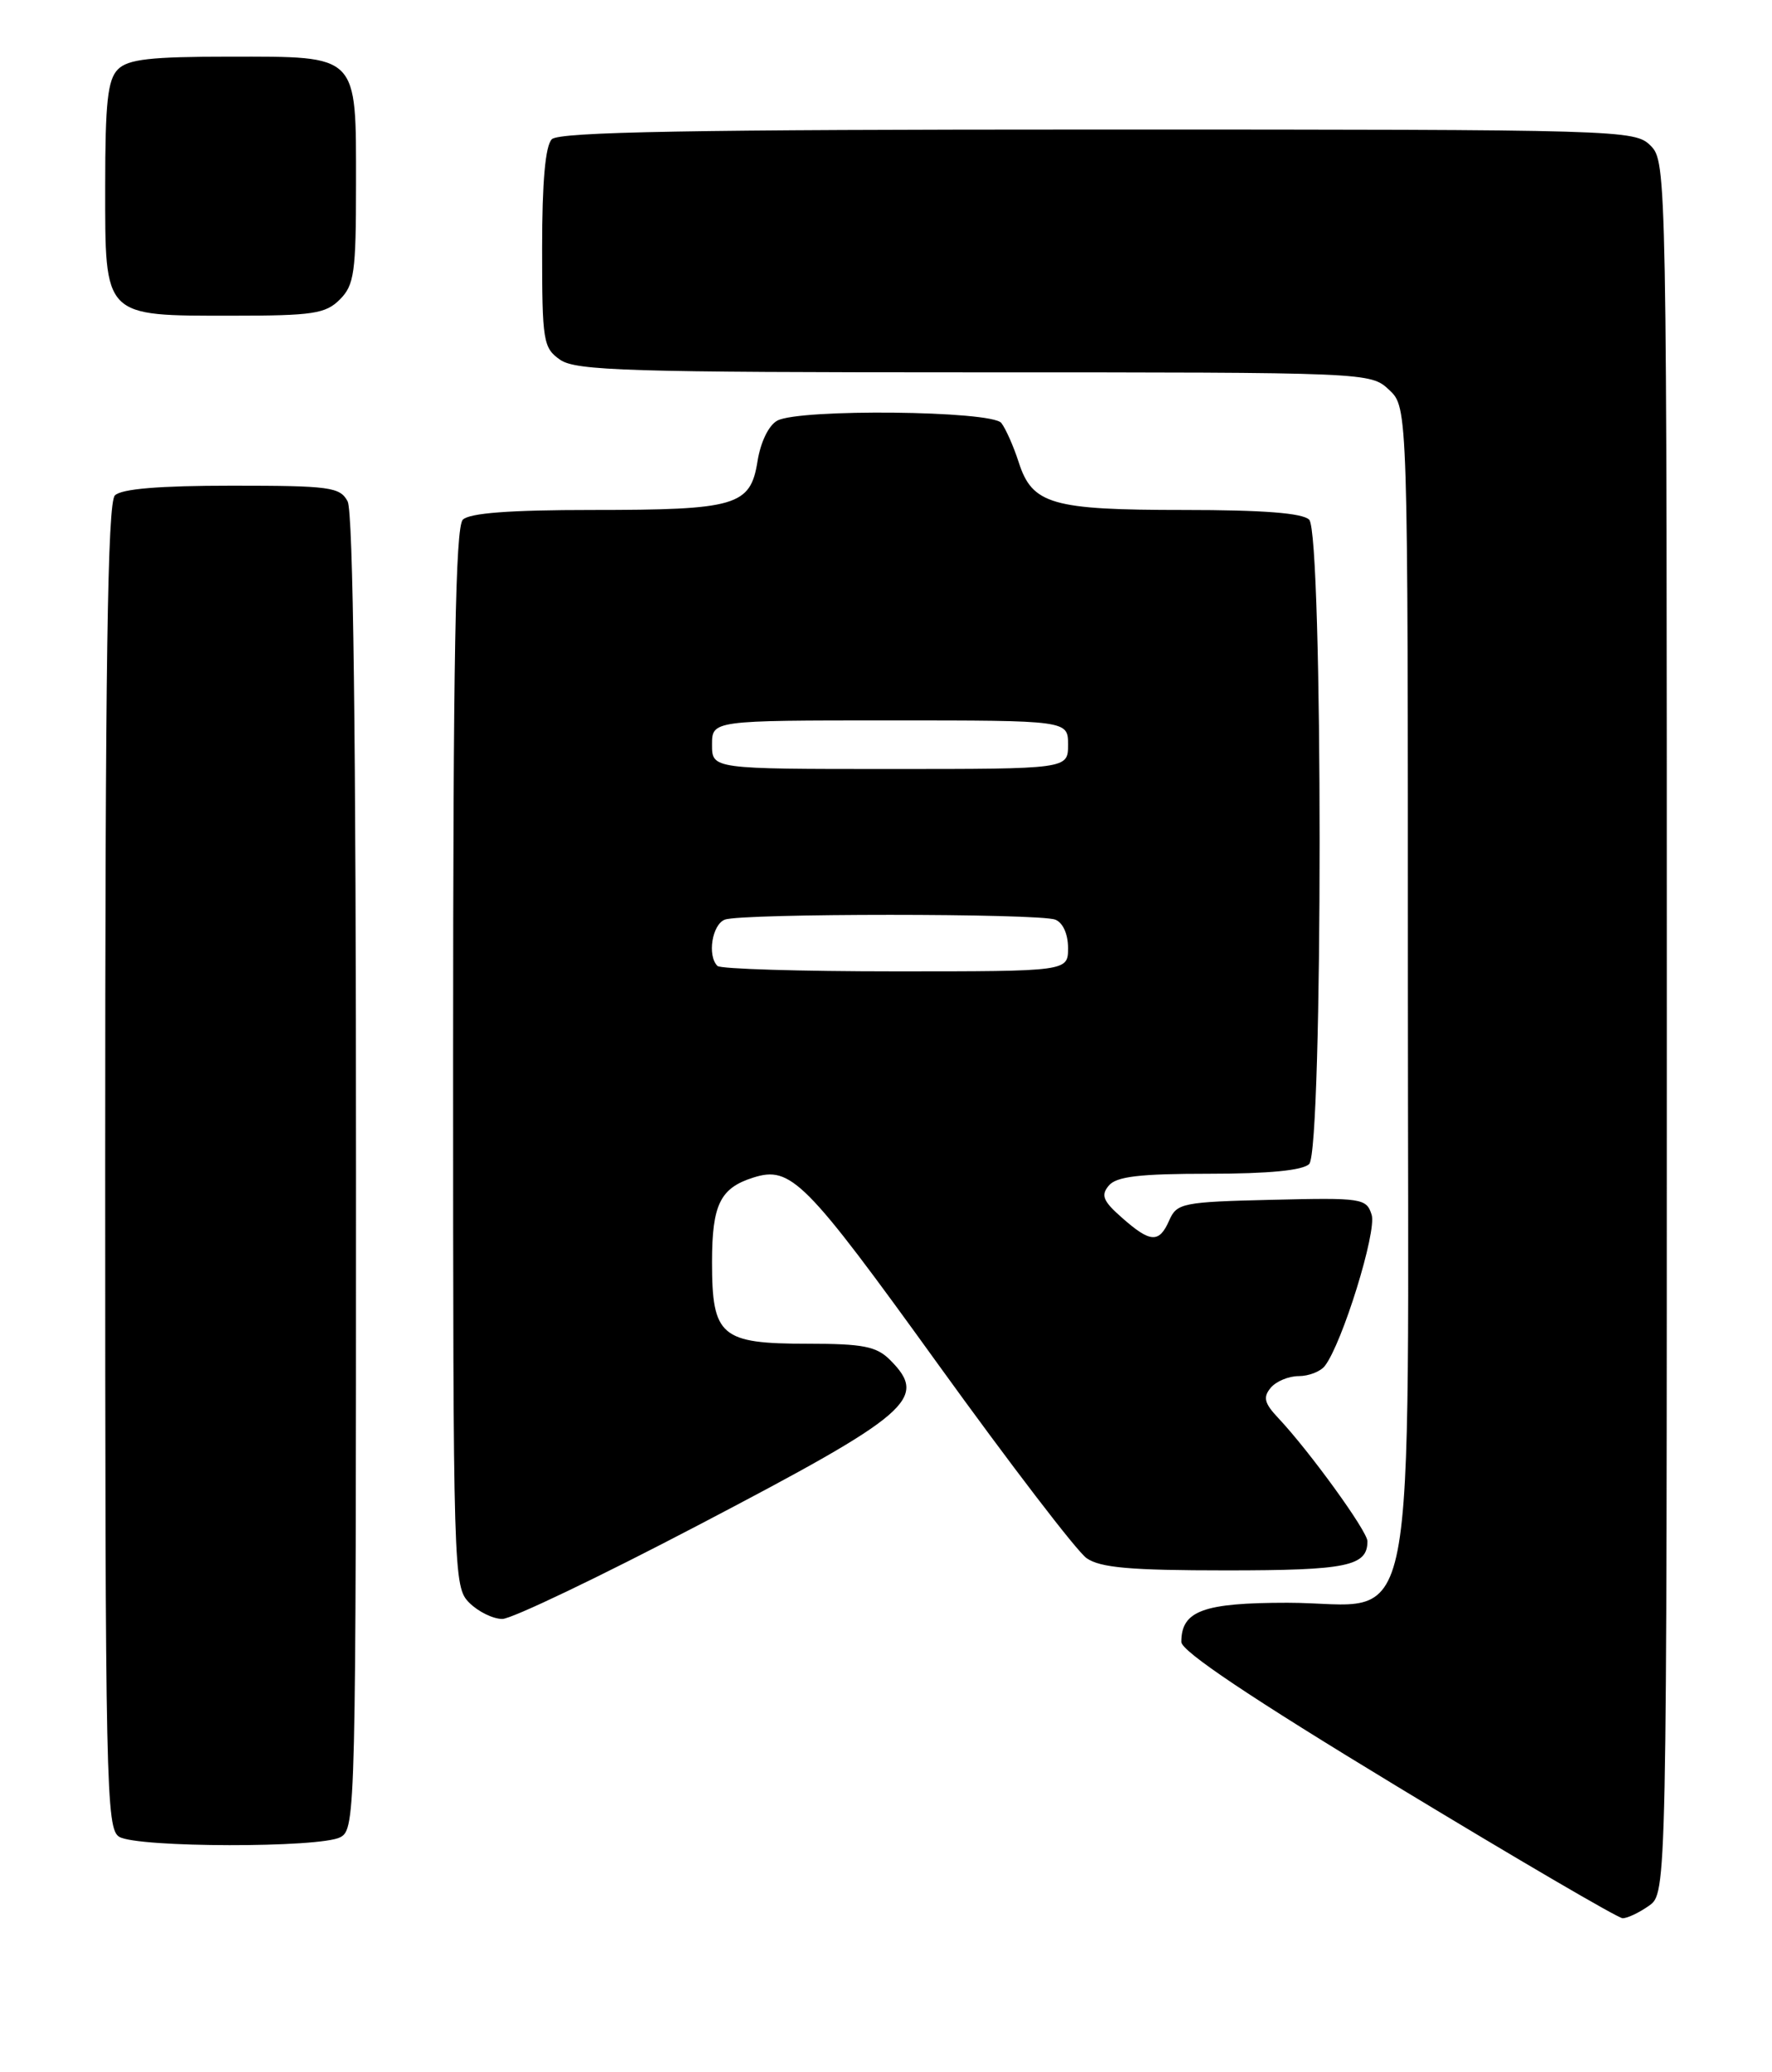<?xml version="1.0" encoding="UTF-8" standalone="no"?>
<!DOCTYPE svg PUBLIC "-//W3C//DTD SVG 1.1//EN" "http://www.w3.org/Graphics/SVG/1.1/DTD/svg11.dtd" >
<svg xmlns="http://www.w3.org/2000/svg" xmlns:xlink="http://www.w3.org/1999/xlink" version="1.1" viewBox="0 0 219 256">
 <g >
 <path fill="currentColor"
d=" M 203.78 235.44 C 206.00 233.89 206.00 233.89 206.00 126.94 C 206.00 21.33 205.98 19.98 204.00 18.00 C 202.04 16.04 200.67 16.00 135.70 16.00 C 85.47 16.00 69.11 16.29 68.20 17.20 C 67.40 18.00 67.00 22.45 67.00 30.64 C 67.00 42.16 67.13 42.98 69.22 44.44 C 71.16 45.80 77.71 46.00 120.41 46.00 C 169.30 46.00 169.37 46.00 171.69 48.17 C 174.00 50.35 174.00 50.35 174.00 121.72 C 174.00 206.08 175.58 198.00 159.12 198.00 C 148.69 198.00 146.00 198.99 146.00 202.84 C 146.00 203.99 154.64 209.77 172.75 220.74 C 187.46 229.65 199.96 236.96 200.53 236.97 C 201.09 236.99 202.56 236.30 203.78 235.44 Z  M 42.07 226.96 C 43.95 225.95 44.00 223.99 44.00 144.90 C 44.00 90.96 43.65 63.22 42.96 61.93 C 42.02 60.17 40.76 60.00 28.66 60.00 C 19.68 60.00 15.01 60.39 14.20 61.20 C 13.29 62.11 13.00 81.90 13.00 144.15 C 13.00 220.95 13.11 225.96 14.75 226.92 C 17.05 228.26 39.58 228.30 42.07 226.96 Z  M 86.33 188.40 C 112.60 174.66 114.78 172.78 110.00 168.00 C 108.33 166.33 106.67 166.00 99.83 166.00 C 89.07 166.00 88.00 165.09 88.00 155.92 C 88.00 148.82 89.00 146.77 93.08 145.48 C 97.75 143.99 99.51 145.77 115.88 168.46 C 124.82 180.85 133.10 191.66 134.29 192.49 C 135.98 193.67 139.69 194.00 151.52 194.00 C 166.50 194.00 169.00 193.48 169.00 190.40 C 169.00 189.16 161.85 179.29 158.00 175.20 C 156.26 173.36 156.07 172.62 157.04 171.45 C 157.70 170.65 159.26 170.00 160.50 170.00 C 161.74 170.00 163.19 169.44 163.73 168.75 C 165.88 165.99 170.18 152.13 169.52 150.07 C 168.88 148.03 168.32 147.95 157.17 148.22 C 146.16 148.48 145.44 148.63 144.51 150.75 C 143.26 153.60 142.19 153.55 138.66 150.43 C 136.33 148.39 136.03 147.66 137.03 146.47 C 137.96 145.34 140.82 145.00 149.42 145.00 C 156.78 145.00 161.01 144.59 161.80 143.80 C 163.52 142.08 163.52 65.92 161.80 64.20 C 160.98 63.38 156.10 63.00 146.35 63.00 C 129.98 63.00 127.57 62.31 125.90 57.10 C 125.26 55.12 124.29 52.94 123.75 52.25 C 122.54 50.73 98.84 50.48 96.07 51.96 C 95.01 52.53 94.00 54.60 93.62 56.99 C 92.74 62.49 91.01 63.00 73.13 63.00 C 63.01 63.00 58.02 63.38 57.20 64.20 C 56.29 65.11 56.00 81.24 56.00 130.70 C 56.00 194.67 56.04 196.04 58.00 198.00 C 59.10 199.10 60.94 200.00 62.08 200.00 C 63.23 200.00 74.14 194.78 86.33 188.40 Z  M 42.00 37.00 C 43.78 35.22 44.00 33.67 44.00 22.83 C 44.00 6.57 44.42 7.00 28.42 7.00 C 18.59 7.00 15.83 7.31 14.57 8.57 C 13.31 9.84 13.00 12.65 13.00 23.01 C 13.00 39.31 12.69 39.00 28.72 39.00 C 38.67 39.00 40.24 38.76 42.00 37.00 Z  M 88.67 119.33 C 87.39 118.06 88.01 114.21 89.58 113.61 C 91.64 112.82 128.36 112.82 130.42 113.61 C 131.36 113.97 132.00 115.39 132.00 117.11 C 132.00 120.00 132.00 120.00 110.67 120.00 C 98.93 120.00 89.03 119.70 88.67 119.33 Z  M 88.00 92.00 C 88.00 89.00 88.00 89.00 110.00 89.00 C 132.00 89.00 132.00 89.00 132.00 92.00 C 132.00 95.00 132.00 95.00 110.00 95.00 C 88.00 95.00 88.00 95.00 88.00 92.00 Z "/>
</g>
</svg>